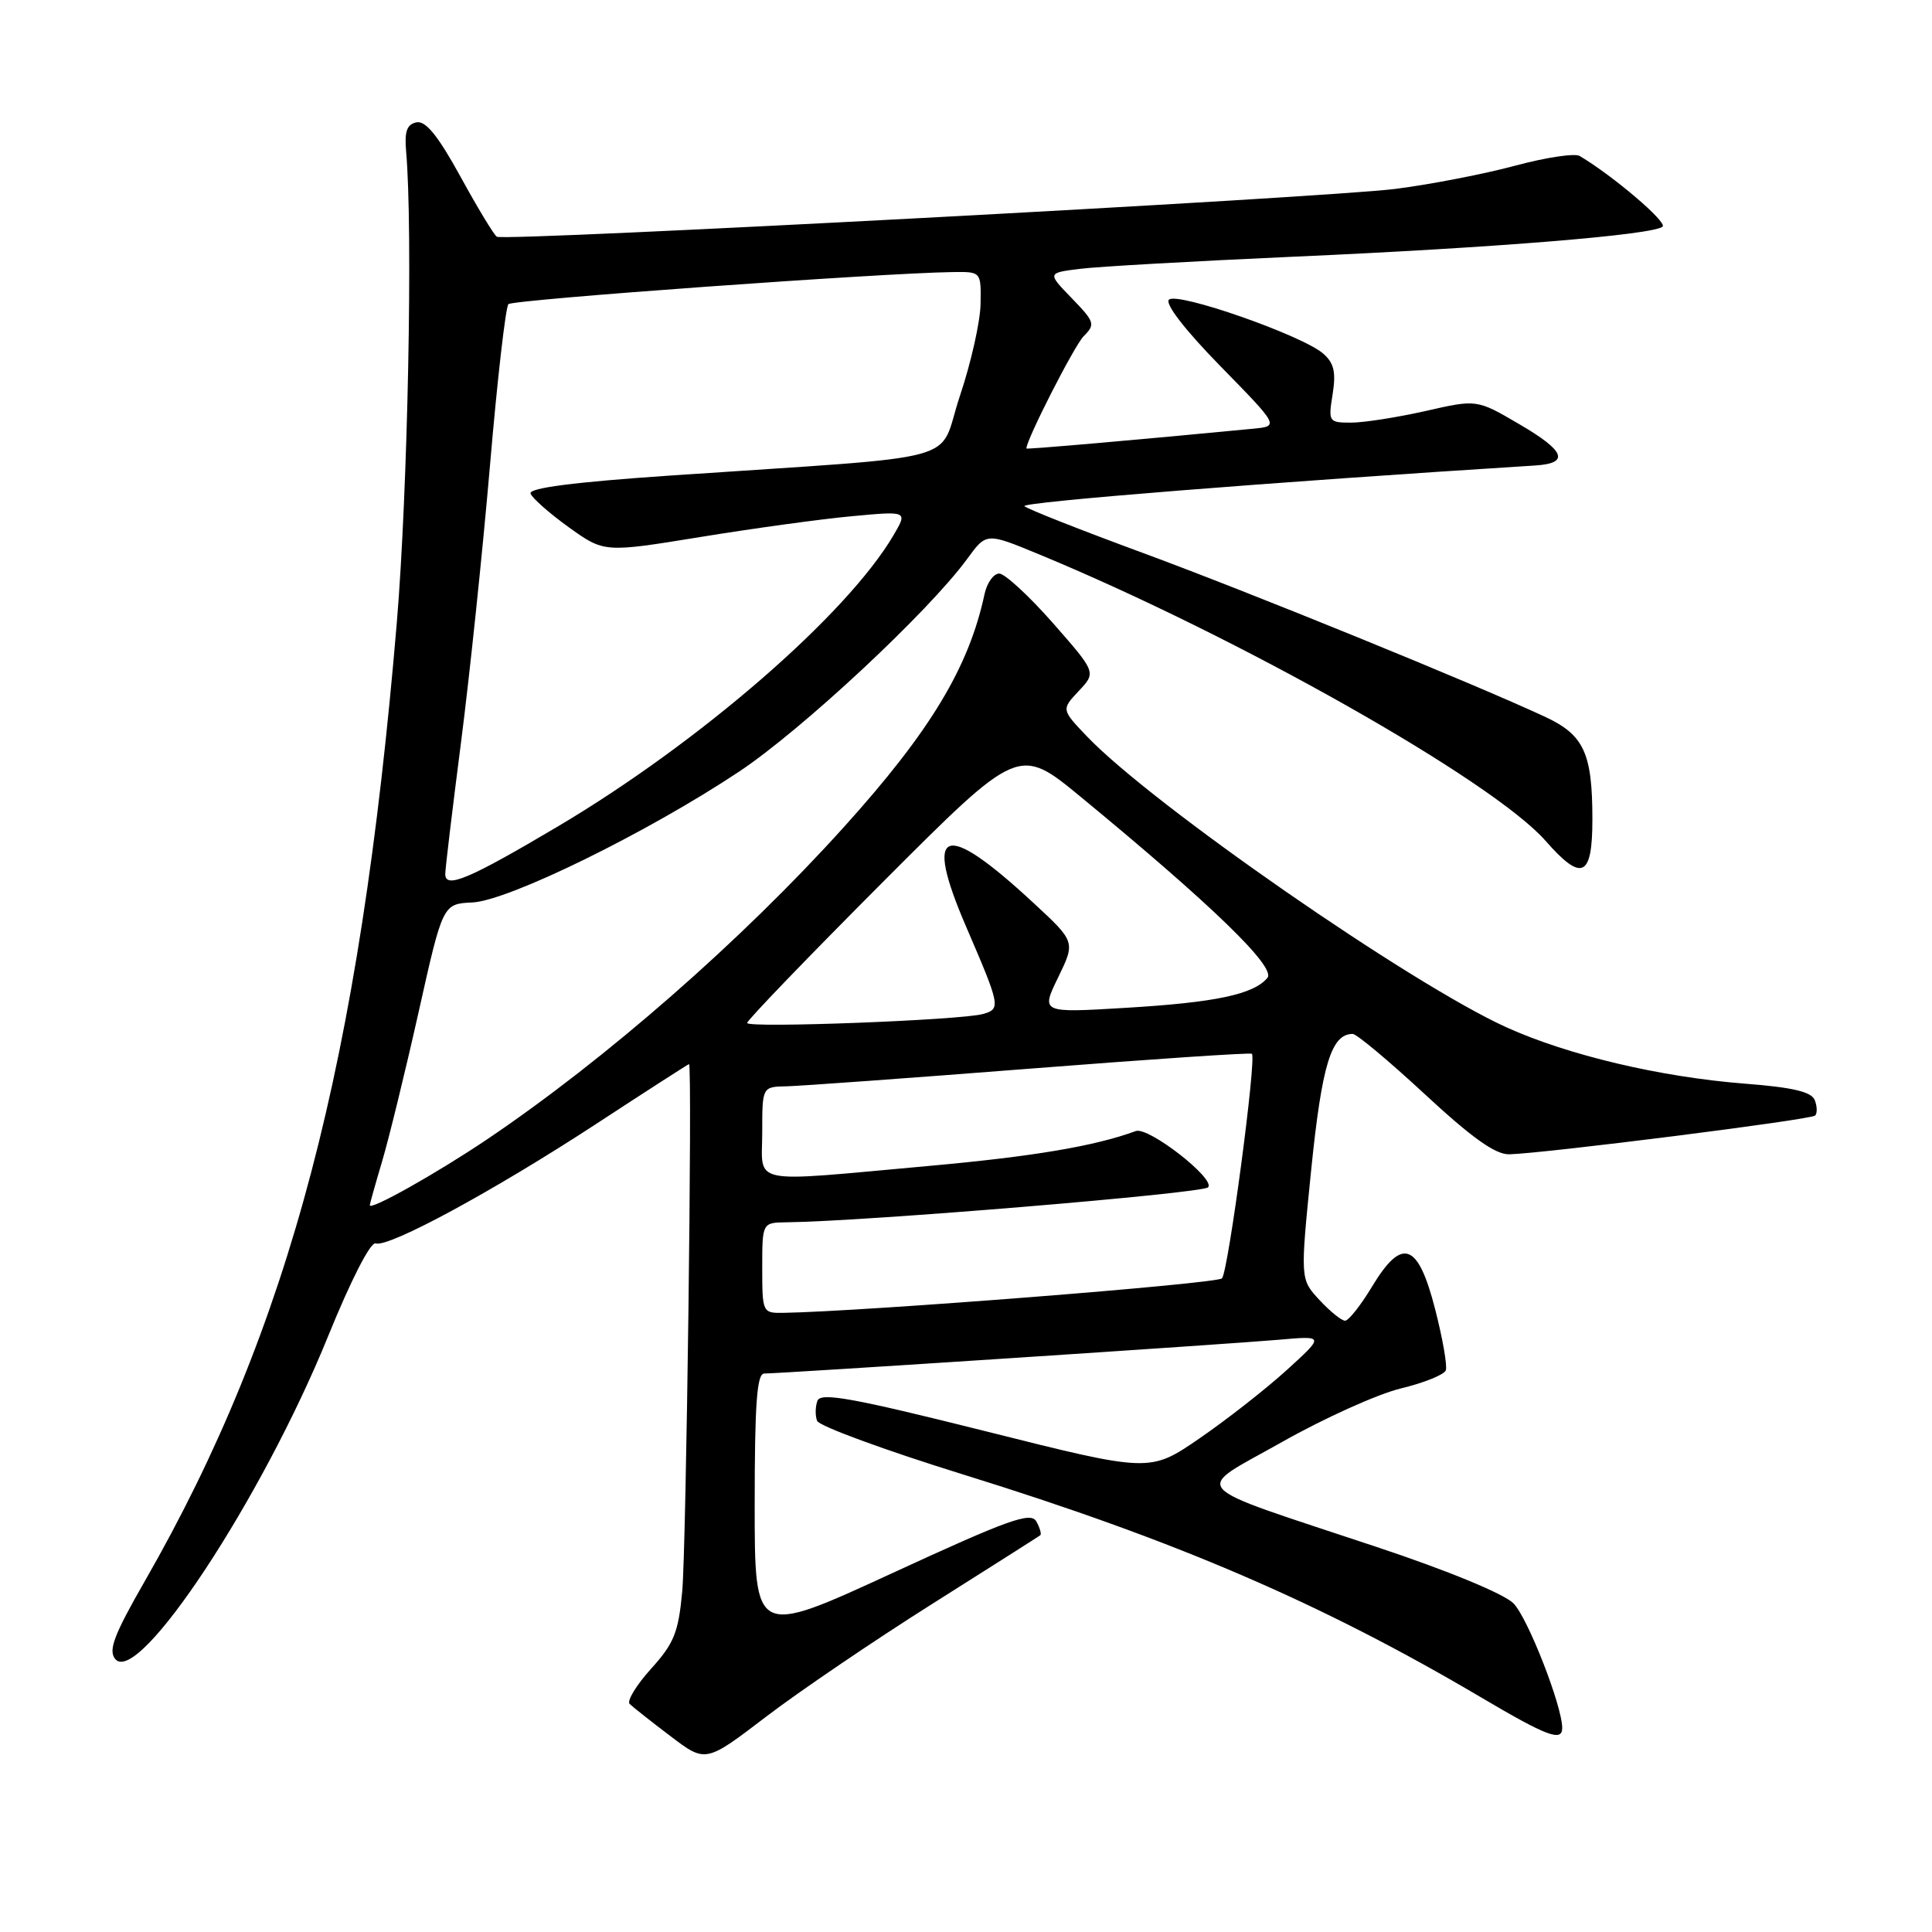 <?xml version="1.0" encoding="UTF-8" standalone="no"?>
<!DOCTYPE svg PUBLIC "-//W3C//DTD SVG 1.1//EN" "http://www.w3.org/Graphics/SVG/1.1/DTD/svg11.dtd" >
<svg xmlns="http://www.w3.org/2000/svg" xmlns:xlink="http://www.w3.org/1999/xlink" version="1.1" viewBox="0 0 256 256">
 <g >
 <path fill="currentColor"
d=" M 123.50 212.54 C 131.20 207.68 137.65 203.58 137.84 203.43 C 138.03 203.28 137.79 202.45 137.32 201.60 C 136.58 200.29 133.65 201.34 118.23 208.45 C 100.00 216.85 100.00 216.85 100.00 199.42 C 100.00 186.05 100.29 182.00 101.26 182.00 C 103.44 182.00 163.19 178.08 169.50 177.52 C 175.50 176.99 175.50 176.99 170.50 181.54 C 167.75 184.04 162.54 188.12 158.93 190.60 C 152.36 195.11 152.36 195.11 130.61 189.65 C 113.05 185.25 108.76 184.47 108.32 185.60 C 108.03 186.37 108.00 187.57 108.27 188.27 C 108.54 188.96 117.25 192.16 127.63 195.38 C 155.85 204.13 175.12 212.43 196.33 224.96 C 205.00 230.08 207.00 230.83 207.00 228.96 C 207.00 226.04 202.42 214.33 200.54 212.45 C 199.27 211.18 191.86 208.12 182.44 204.99 C 156.67 196.40 157.94 197.82 169.88 191.07 C 175.49 187.90 182.59 184.70 185.64 183.97 C 188.70 183.23 191.37 182.15 191.58 181.57 C 191.79 180.98 191.16 177.35 190.17 173.50 C 187.90 164.62 185.79 163.87 181.79 170.50 C 180.30 172.98 178.69 175.00 178.23 175.00 C 177.76 175.00 176.23 173.76 174.83 172.25 C 172.28 169.50 172.28 169.50 173.74 155.00 C 175.16 141.07 176.40 137.00 179.24 137.00 C 179.76 137.00 184.06 140.60 188.81 145.00 C 195.01 150.75 198.15 152.99 199.97 152.95 C 204.51 152.85 239.96 148.37 240.51 147.82 C 240.81 147.53 240.79 146.61 240.47 145.78 C 240.04 144.67 237.57 144.08 231.19 143.59 C 219.98 142.71 207.77 139.82 199.60 136.12 C 186.92 130.37 152.70 106.64 144.06 97.61 C 140.63 94.02 140.63 94.02 142.94 91.56 C 145.26 89.10 145.26 89.10 139.51 82.55 C 136.34 78.95 133.14 76.00 132.40 76.00 C 131.65 76.00 130.77 77.24 130.45 78.75 C 128.38 88.43 123.25 96.93 111.81 109.60 C 98.28 124.61 80.27 140.36 64.57 150.95 C 57.91 155.44 49.00 160.45 49.00 159.70 C 49.00 159.52 49.73 156.92 50.62 153.93 C 51.51 150.94 53.69 142.04 55.46 134.14 C 58.67 119.77 58.67 119.77 62.59 119.58 C 67.38 119.35 85.77 110.33 97.91 102.26 C 106.25 96.72 123.05 81.05 128.17 74.04 C 130.70 70.57 130.70 70.57 137.60 73.42 C 163.98 84.32 197.79 103.44 204.80 111.42 C 209.61 116.90 211.00 116.26 211.00 108.57 C 211.00 99.81 209.89 97.39 204.77 95.00 C 195.36 90.61 165.64 78.50 151.50 73.29 C 143.25 70.25 136.16 67.46 135.74 67.07 C 135.15 66.54 168.46 63.88 203.42 61.68 C 208.03 61.39 207.41 59.76 201.32 56.21 C 195.69 52.91 195.69 52.91 188.90 54.46 C 185.16 55.30 180.73 56.00 179.04 56.00 C 176.06 56.00 175.99 55.90 176.58 52.24 C 177.04 49.32 176.77 48.11 175.34 46.86 C 172.58 44.44 155.97 38.63 154.89 39.71 C 154.34 40.26 157.06 43.77 161.74 48.55 C 169.50 56.48 169.50 56.48 166.00 56.81 C 151.54 58.21 136.00 59.57 136.00 59.43 C 136.00 58.25 142.36 45.79 143.59 44.55 C 145.16 42.98 145.06 42.66 142.02 39.52 C 138.76 36.16 138.76 36.16 143.13 35.62 C 145.53 35.32 158.30 34.60 171.50 34.01 C 198.16 32.83 219.08 31.12 220.30 30.03 C 220.95 29.44 213.80 23.34 209.32 20.67 C 208.67 20.28 204.85 20.86 200.82 21.94 C 196.79 23.03 189.66 24.42 184.98 25.02 C 175.89 26.20 66.95 32.00 65.84 31.37 C 65.47 31.16 63.31 27.59 61.03 23.43 C 58.05 18.00 56.41 15.97 55.19 16.21 C 53.92 16.47 53.58 17.40 53.81 20.03 C 54.73 30.36 54.04 65.07 52.58 82.50 C 47.69 140.67 38.40 176.01 19.22 209.45 C 15.10 216.63 14.32 218.68 15.27 219.83 C 18.32 223.49 34.75 198.56 43.49 177.02 C 46.49 169.63 49.10 164.53 49.77 164.76 C 51.51 165.34 65.45 157.78 79.02 148.91 C 85.67 144.56 91.20 141.00 91.30 141.00 C 91.76 141.00 90.93 205.06 90.40 210.85 C 89.90 216.30 89.32 217.75 86.27 221.12 C 84.32 223.28 83.04 225.38 83.43 225.78 C 83.83 226.17 86.25 228.09 88.83 230.04 C 93.50 233.59 93.50 233.59 101.50 227.48 C 105.90 224.12 115.80 217.40 123.50 212.54 Z  M 101.00 168.00 C 101.00 162.00 101.00 162.00 104.25 161.96 C 114.55 161.85 159.27 158.13 160.07 157.33 C 161.15 156.25 152.18 149.26 150.50 149.87 C 145.03 151.88 136.88 153.25 123.00 154.50 C 98.83 156.68 101.00 157.12 101.00 150.00 C 101.00 144.00 101.00 144.00 104.25 143.94 C 106.04 143.90 120.55 142.85 136.50 141.60 C 152.45 140.35 165.67 139.46 165.88 139.63 C 166.53 140.14 162.76 168.44 161.92 169.39 C 161.28 170.10 114.31 173.79 103.75 173.96 C 101.05 174.00 101.00 173.89 101.00 168.00 Z  M 99.00 135.55 C 99.00 135.19 107.10 126.78 117.00 116.86 C 135.00 98.83 135.00 98.83 143.25 105.63 C 160.62 119.94 169.11 128.17 167.94 129.57 C 166.12 131.76 161.10 132.83 149.21 133.54 C 137.92 134.22 137.92 134.22 140.21 129.51 C 142.50 124.79 142.50 124.79 136.95 119.65 C 125.02 108.59 122.31 109.55 128.02 122.80 C 132.56 133.33 132.63 133.69 130.25 134.36 C 127.34 135.18 99.00 136.26 99.00 135.55 Z  M 59.00 115.82 C 59.00 115.09 59.94 107.30 61.07 98.50 C 62.21 89.70 63.94 73.16 64.92 61.74 C 65.89 50.32 67.00 40.67 67.37 40.30 C 67.97 39.70 116.73 36.18 126.25 36.05 C 130.00 36.00 130.00 36.00 129.93 40.25 C 129.90 42.59 128.66 48.10 127.18 52.50 C 124.13 61.60 128.98 60.27 88.72 63.02 C 76.10 63.88 70.05 64.66 70.30 65.39 C 70.50 65.99 72.78 68.00 75.36 69.86 C 80.06 73.23 80.06 73.23 92.78 71.16 C 99.78 70.02 108.83 68.77 112.89 68.40 C 120.28 67.71 120.28 67.71 118.39 70.93 C 112.21 81.44 92.78 98.31 74.00 109.46 C 62.16 116.48 59.00 117.82 59.00 115.82 Z "/>
</g>
</svg>